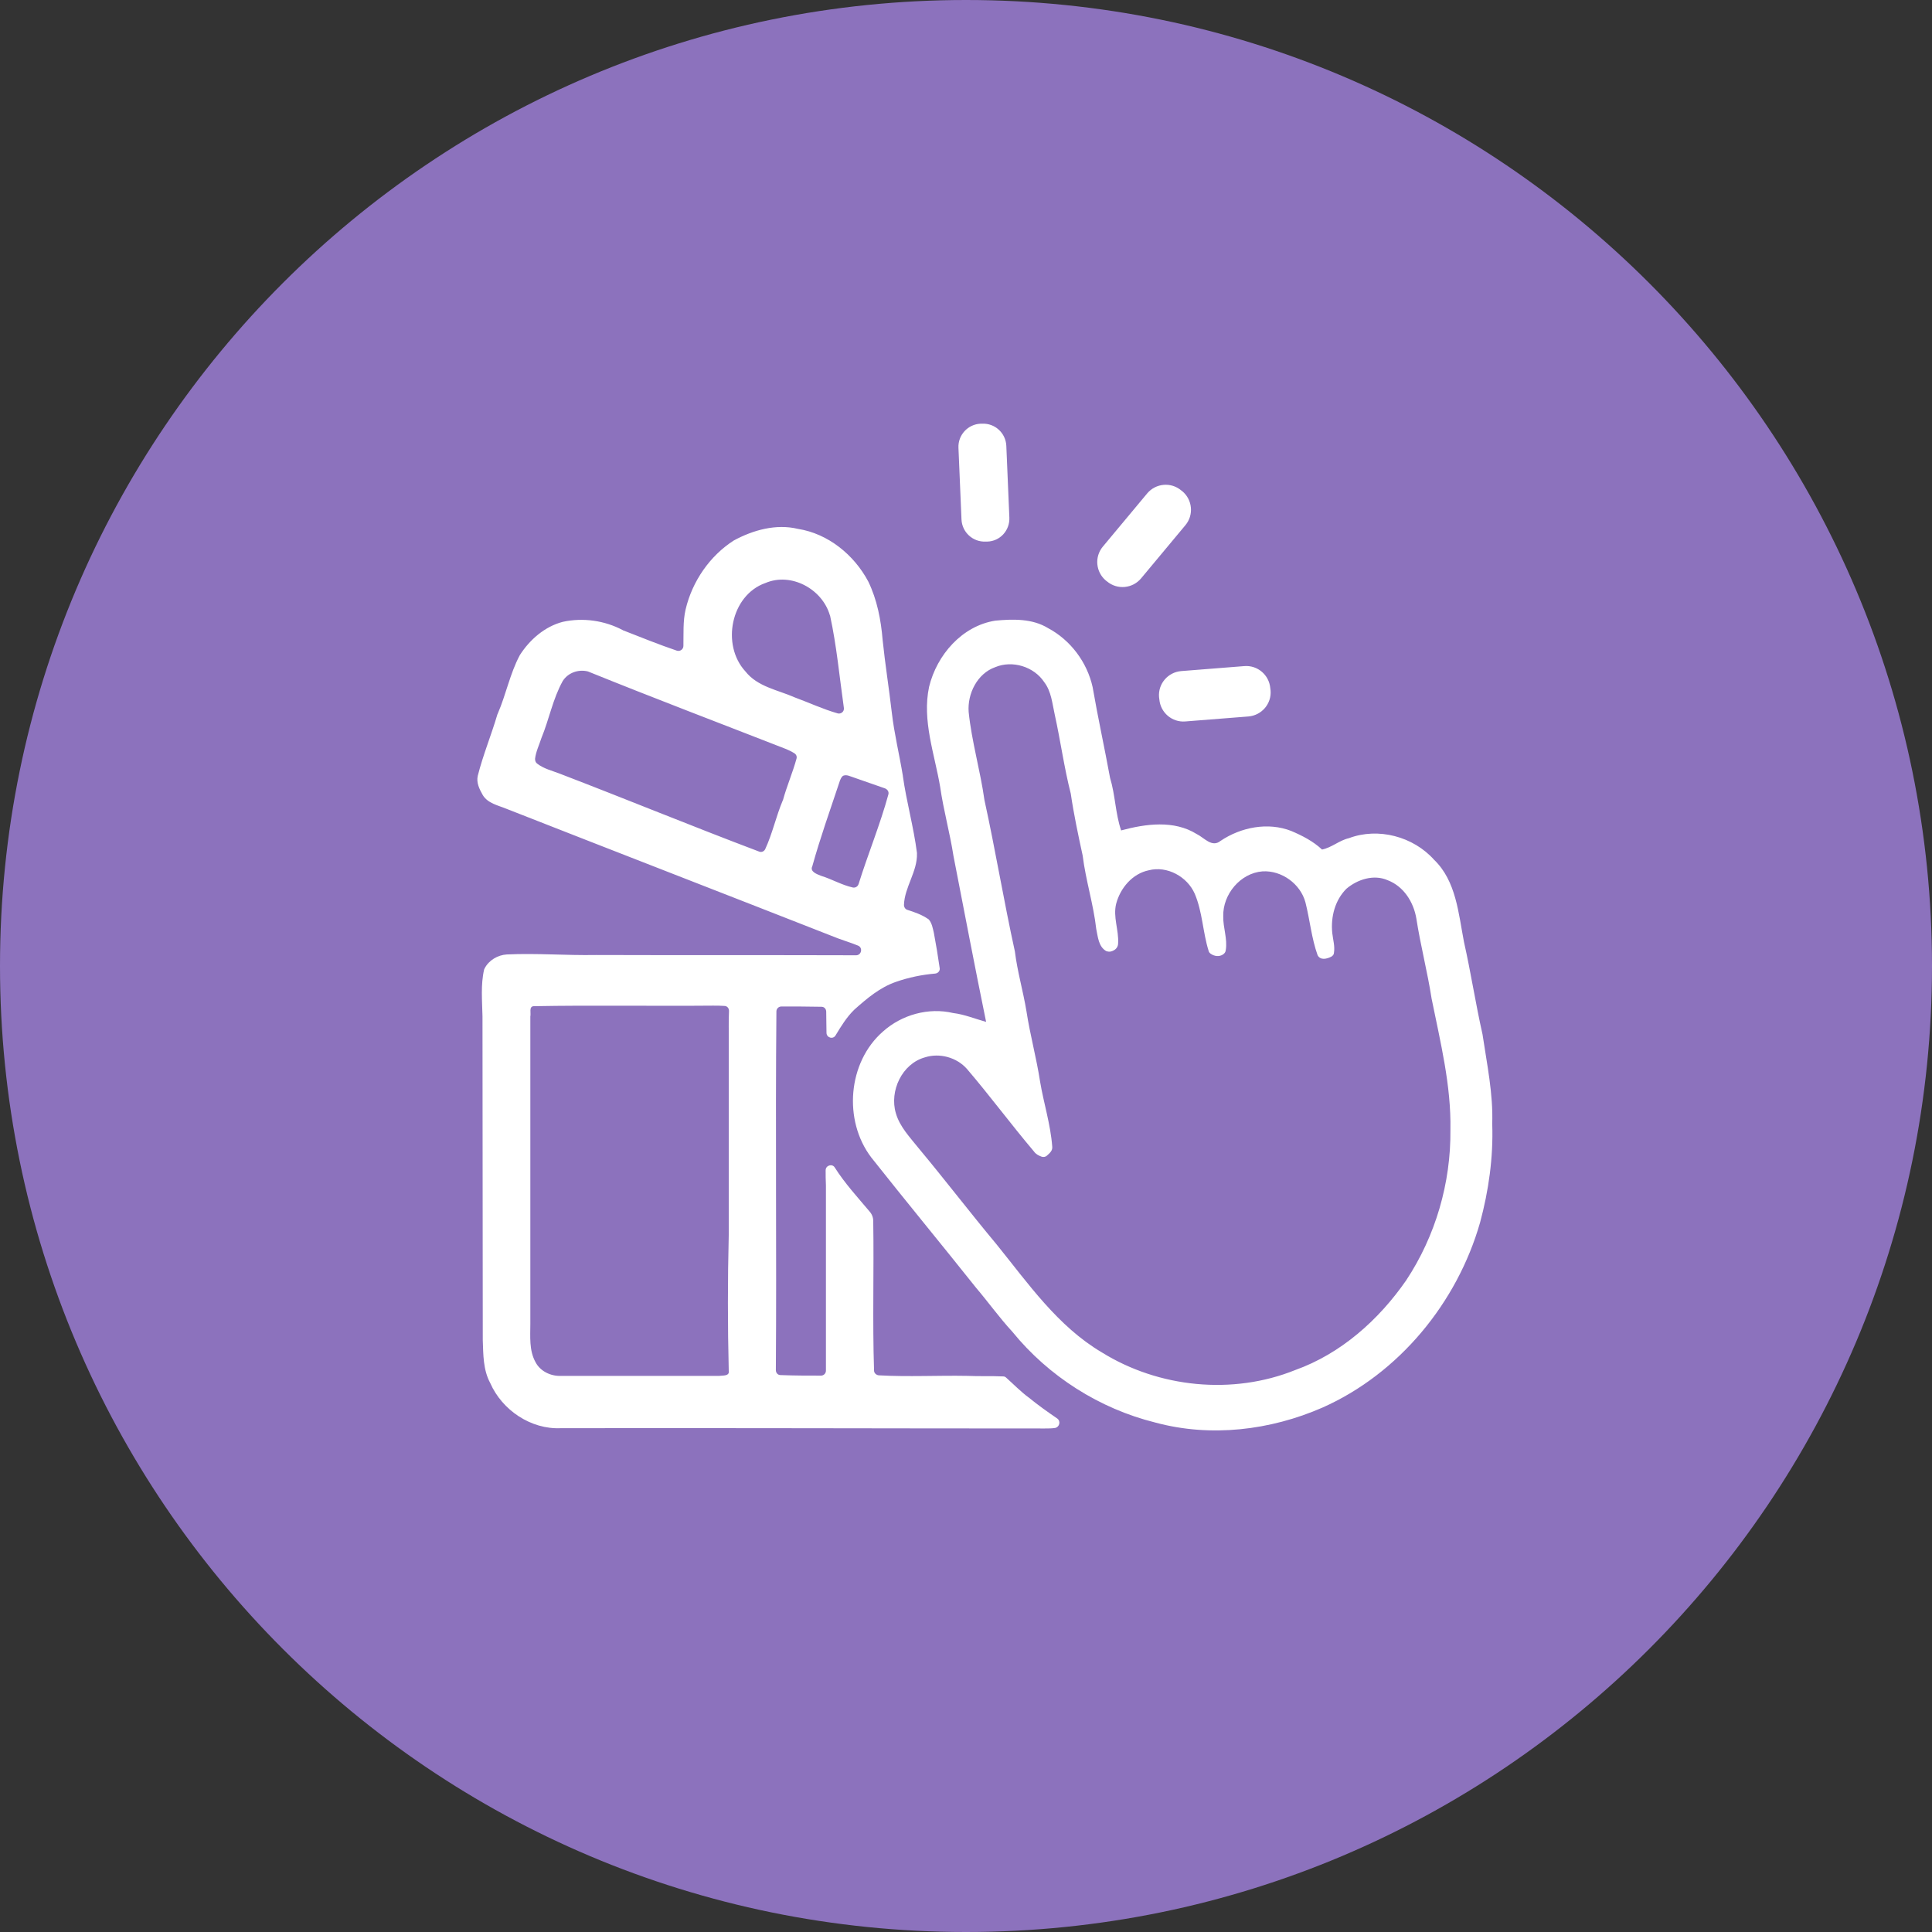 <svg width="1024" height="1024" viewBox="0 0 1024 1024" fill="none" xmlns="http://www.w3.org/2000/svg">
<rect x="0" y="0" width="1024" height="1024" fill="#333333" stroke="none"/>
<g clip-path="url(#clip0_2_3087)">
<path d="M512 1024C794.77 1024 1024 794.77 1024 512C1024 229.23 794.77 0 512 0C229.23 0 0 229.23 0 512C0 794.77 229.23 1024 512 1024Z" fill="#8C72BD"/>
<path d="M604.79 306.56L628.26 278.4C632.81 272.97 632.07 264.91 626.65 260.36L626.06 259.92C620.63 255.37 612.57 256.11 608.02 261.53L584.55 289.69C580 295.12 580.74 303.18 586.16 307.73L586.75 308.17C592.18 312.72 600.24 311.98 604.79 306.56ZM534.98 274.29L533.37 236.3C533.08 229.55 527.36 224.27 520.61 224.57H519.73C512.98 224.86 507.7 230.58 508 237.33L509.61 275.32C509.9 282.07 515.62 287.35 522.37 287.05H523.25C530 286.9 535.28 281.18 534.98 274.29ZM628.26 382.38L661.7 379.74C668.74 379.15 674.02 372.99 673.43 365.95L673.28 364.78C672.69 357.74 666.53 352.46 659.49 353.05L626.05 355.69C619.01 356.28 613.73 362.44 614.32 369.48L614.47 370.65C615.06 377.69 621.22 382.97 628.26 382.38ZM560.35 751.83C555.22 748.31 550.23 744.79 545.39 740.83C541.14 737.75 537.03 733.5 533.22 730.12C532.78 729.68 532.19 729.53 531.61 729.53C525.3 729.24 519 729.53 512.69 729.24C497.14 728.95 481.45 729.83 465.76 728.95C464.44 728.8 463.27 727.78 463.27 726.46C462.39 700.06 463.27 673.51 462.83 647.11C462.83 645.2 462.1 643.44 460.78 641.98C454.62 634.65 447.73 627.17 442.45 618.81C441.13 616.61 437.61 617.64 437.61 620.28C437.61 623.07 437.61 625.12 437.76 628.35V726.47C437.76 727.94 436.59 729.11 435.12 729.11C427.93 729.11 421.19 729.11 413.71 728.82C412.24 728.82 411.22 727.65 411.22 726.18C411.66 662.82 410.93 599.31 411.51 536.1C411.51 534.63 412.68 533.46 414.15 533.46C421.04 533.46 428.52 533.46 435.42 533.61C436.89 533.61 437.91 534.78 437.91 536.25C437.91 540.65 438.06 544.02 438.06 547.4C438.06 550.04 441.58 551.07 442.9 548.72C445.83 543.88 448.77 539.04 452.87 535.08C459.47 529.21 466.36 523.35 474.87 520.41C481.62 518.06 488.66 516.6 495.7 516.01C497.17 515.86 498.34 514.54 498.05 513.08C497.17 506.92 496.14 500.61 494.97 494.45C494.38 491.96 493.94 489.32 492.33 487.41C492.162 487.228 491.962 487.079 491.74 486.97C488.51 484.77 484.7 483.45 481.03 482.28C479.86 481.99 479.12 480.81 479.12 479.64C479.41 470.25 486.31 461.89 486.01 452.36V452.07C484.25 438.28 480.44 424.94 478.53 411.3V411.15C476.62 399.56 473.98 389 472.66 377.56C471.19 364.8 469.14 352.04 467.82 339.28C466.94 328.57 464.89 317.87 460.19 308.19C452.71 294.11 438.92 282.82 422.94 280.32C411.35 277.53 399.18 280.91 388.91 286.48C376.3 294.55 366.91 308.04 363.39 323C361.92 329.31 362.36 335.91 362.22 342.36C362.22 344.12 360.46 345.44 358.7 344.85C349.17 341.62 339.78 337.81 330.39 334.14C330.29 334.14 330.193 334.09 330.1 333.99C320.42 328.86 308.98 327.24 298.27 329.59C288.74 332.08 280.82 338.98 275.54 347.19C275.54 347.34 275.39 347.34 275.39 347.48C270.26 357.16 268.2 368.16 263.8 378.28C263.8 378.38 263.75 378.477 263.65 378.57C260.42 389.57 256.02 400.13 253.24 411.13C252.36 414.8 254.12 418.32 255.88 421.4C258.52 425.8 263.95 426.83 268.2 428.59C326.87 451.62 385.53 474.35 444.2 497.38C447.72 498.7 451.24 499.73 454.76 501.19C457.4 502.22 456.67 506.18 453.88 506.32H453.73C407.82 506.17 361.77 506.32 315.86 506.17C300.17 506.46 284.33 505.14 268.63 505.88C263.79 506.17 259.1 508.96 256.9 513.21C256.75 513.36 256.75 513.65 256.61 513.8C254.7 522.01 255.58 530.52 255.73 538.73C255.73 595.93 255.88 653.13 255.88 710.33C256.17 717.96 256.03 726.02 259.84 733.06C266.15 747.43 281.4 757.7 297.24 756.97C382.75 756.82 468.25 757.12 553.76 757.12C555.52 757.12 557.57 757.12 559.33 756.83C561.68 756.24 562.26 753.16 560.36 751.84L560.35 751.83ZM405.62 309.04C419.26 303.17 435.69 312.12 439.79 325.91C439.79 326.01 439.84 326.107 439.94 326.2C443.46 342.33 444.93 358.76 447.27 375.19C447.56 377.1 445.8 378.56 444.04 378.12C436.27 375.92 428.79 372.4 421.16 369.61C412.21 365.65 401.51 364.04 395.05 355.82C382.14 341.74 387.42 315.49 405.61 309.03L405.62 309.04ZM422.19 402.03C420.14 409.51 417.06 416.55 415 424.03C415 424.13 414.95 424.227 414.85 424.32C411.33 432.68 409.42 441.77 405.61 449.99C405.02 451.31 403.56 451.9 402.24 451.31C366.89 437.96 331.99 423.59 296.79 410.1C292.68 408.49 288.14 407.46 284.62 404.67C283.89 404.08 283.59 403.2 283.59 402.18C284.03 398.37 285.79 394.85 286.96 391.18C291.07 381.21 292.97 370.5 298.25 360.97C301.04 356.57 306.46 354.66 311.45 355.84C311.6 355.84 311.74 355.99 311.89 355.99C346.65 370.07 381.85 383.42 416.76 397.06C418.08 397.65 419.4 398.23 420.57 398.97C422.04 399.7 422.48 400.88 422.18 402.05L422.19 402.03ZM455.04 468.62C454.839 469.245 454.411 469.772 453.841 470.097C453.272 470.423 452.6 470.524 451.96 470.38C446.09 469.06 440.96 465.98 435.24 464.22C433.04 463.34 429.08 462.02 430.55 459.09C434.66 444.28 439.94 429.46 444.78 414.94C444.93 414.5 445.07 414.06 445.22 413.62C445.51 412.89 445.95 412.01 446.54 411.42C447.42 410.69 448.74 410.83 449.77 411.13L469.13 417.88C470.45 418.47 471.18 419.64 470.89 420.96C466.49 437.09 460.04 452.64 455.05 468.63L455.04 468.62ZM386.25 544.59V654.59C385.66 678.5 385.66 702.55 386.25 726.46C386.84 729.54 383.02 728.95 381.12 729.25H297.08C291.8 729.4 286.37 726.76 283.88 722.06C280.36 715.75 281.09 708.42 281.09 701.53V538.73C281.53 537.12 280.21 533.45 282.85 533.3C314.53 532.71 346.21 533.3 377.89 533.01C379.8 533.01 381.85 533.01 383.9 533.16C385.37 533.16 386.39 534.33 386.39 535.8C386.24 538.88 386.24 541.67 386.24 544.6L386.25 544.59ZM790.9 595.92C791.49 579.79 788.11 564.09 785.77 548.25C782.1 531.97 779.61 515.54 775.94 499.26C773.01 484.15 771.83 466.99 760.1 455.7C749.1 443.38 730.47 438.39 714.93 444.26C709.8 445.43 705.84 449.25 700.7 450.27C696.01 445.87 690.29 442.94 684.42 440.44C672.1 435.6 657.73 438.39 646.87 445.72C642.32 449.39 638.22 443.96 634.26 442.05C622.23 434.57 607.27 436.62 594.22 440.14C591.14 431.05 591.14 421.37 588.35 412.27C585.42 396.28 581.9 380.3 579.11 364.16C576.18 350.96 567.38 339.23 555.5 332.92C547.14 327.79 536.87 328.08 527.49 328.96C509.89 331.75 496.54 347.15 492.44 364.01C488.63 381.9 495.37 399.65 498.31 417.1C500.07 429.42 503.44 441.3 505.35 453.62C511.07 482.95 516.64 512.29 522.66 541.62C516.79 540.01 511.22 537.66 505.21 536.93C492.16 533.85 477.93 537.81 467.96 546.76C449.33 563.04 446.84 593.84 461.8 613.49C480.13 636.66 498.91 659.4 517.24 682.42C523.84 690.19 529.71 698.41 536.6 705.89C555.81 729.5 582.8 746.66 612.43 754C641.76 761.92 673.3 758.11 700.87 746.08C741.5 728.04 772.3 690.49 784.47 647.96C789.02 631.09 791.51 613.49 790.92 595.89L790.9 595.92ZM768.75 598.85C769.04 627.01 760.83 655.17 745.28 678.64C730.76 699.61 710.67 717.51 686.47 726.16C653.32 739.51 614.16 735.55 583.95 716.77C560.63 702.98 544.94 680.25 528.22 659.57C514.14 642.7 500.94 625.4 486.86 608.53C482.31 602.81 476.89 597.24 474.83 590.05C471.31 578.32 478.06 563.8 490.23 560.42C498 557.93 507.1 560.42 512.52 566.58C524.69 580.81 535.84 595.91 548.01 610.29C549.04 611.76 550.5 612.49 552.12 613.08C553 613.37 554.17 613.23 554.91 612.49C556.38 611.17 557.99 609.85 557.7 607.65C556.82 595.92 553.15 584.62 551.25 573.18C549.34 560.71 545.97 548.54 544.06 536.07C542.3 525.36 539.22 514.95 537.9 504.24C532.03 477.55 527.63 450.71 521.77 424.01C519.57 408.32 515.02 393.06 513.41 377.37C512.68 367.69 517.96 356.98 527.49 353.61C536.58 349.8 548.02 353.32 553.45 361.53C557.26 366.52 557.7 372.82 559.02 378.69C562.1 392.62 564.01 406.85 567.53 420.64C569.14 431.64 571.49 442.64 573.84 453.49C575.45 466.54 579.56 479.3 581.03 492.36C581.91 496.47 582.2 501.75 586.31 504.09C588.07 504.68 589.1 504.38 590.42 503.65C591.74 502.92 592.62 501.6 592.62 499.98C593.06 492.94 589.83 486.05 591.59 479.01C593.79 470.65 600.24 463.02 608.9 461.26C618.58 458.77 629.29 464.63 633.25 473.73C637.36 483.41 637.5 494.12 640.58 503.94C640.73 504.67 641.17 505.11 641.75 505.55C643.66 506.87 646.15 507.16 648.06 505.99C648.94 505.4 649.53 504.82 649.67 503.64C650.7 497.63 648.2 491.76 648.35 485.6C648.06 474.01 657.44 462.72 669.18 461.84C679.3 461.25 689.27 468.44 691.91 478.27C694.26 487.51 695.14 497.34 698.36 506.28C699.83 509.07 703.2 508.33 705.69 507.01C706.42 506.57 707.01 505.84 707.01 505.1C707.6 501.58 706.57 498.35 706.13 494.54C705.25 485.89 707.6 477.09 713.61 471.07C719.48 466.08 728.13 463.3 735.46 466.52C743.97 469.75 749.25 478.11 750.71 486.91C752.91 501.14 756.58 515.07 758.78 529.3C763.47 552.47 769.19 575.35 768.75 598.82V598.85Z" fill="white"/>
</g>
<defs>
<clipPath id="clip0_2_3087">
<rect width="1024" height="1024" fill="white"/>
</clipPath>
</defs>
</svg>
